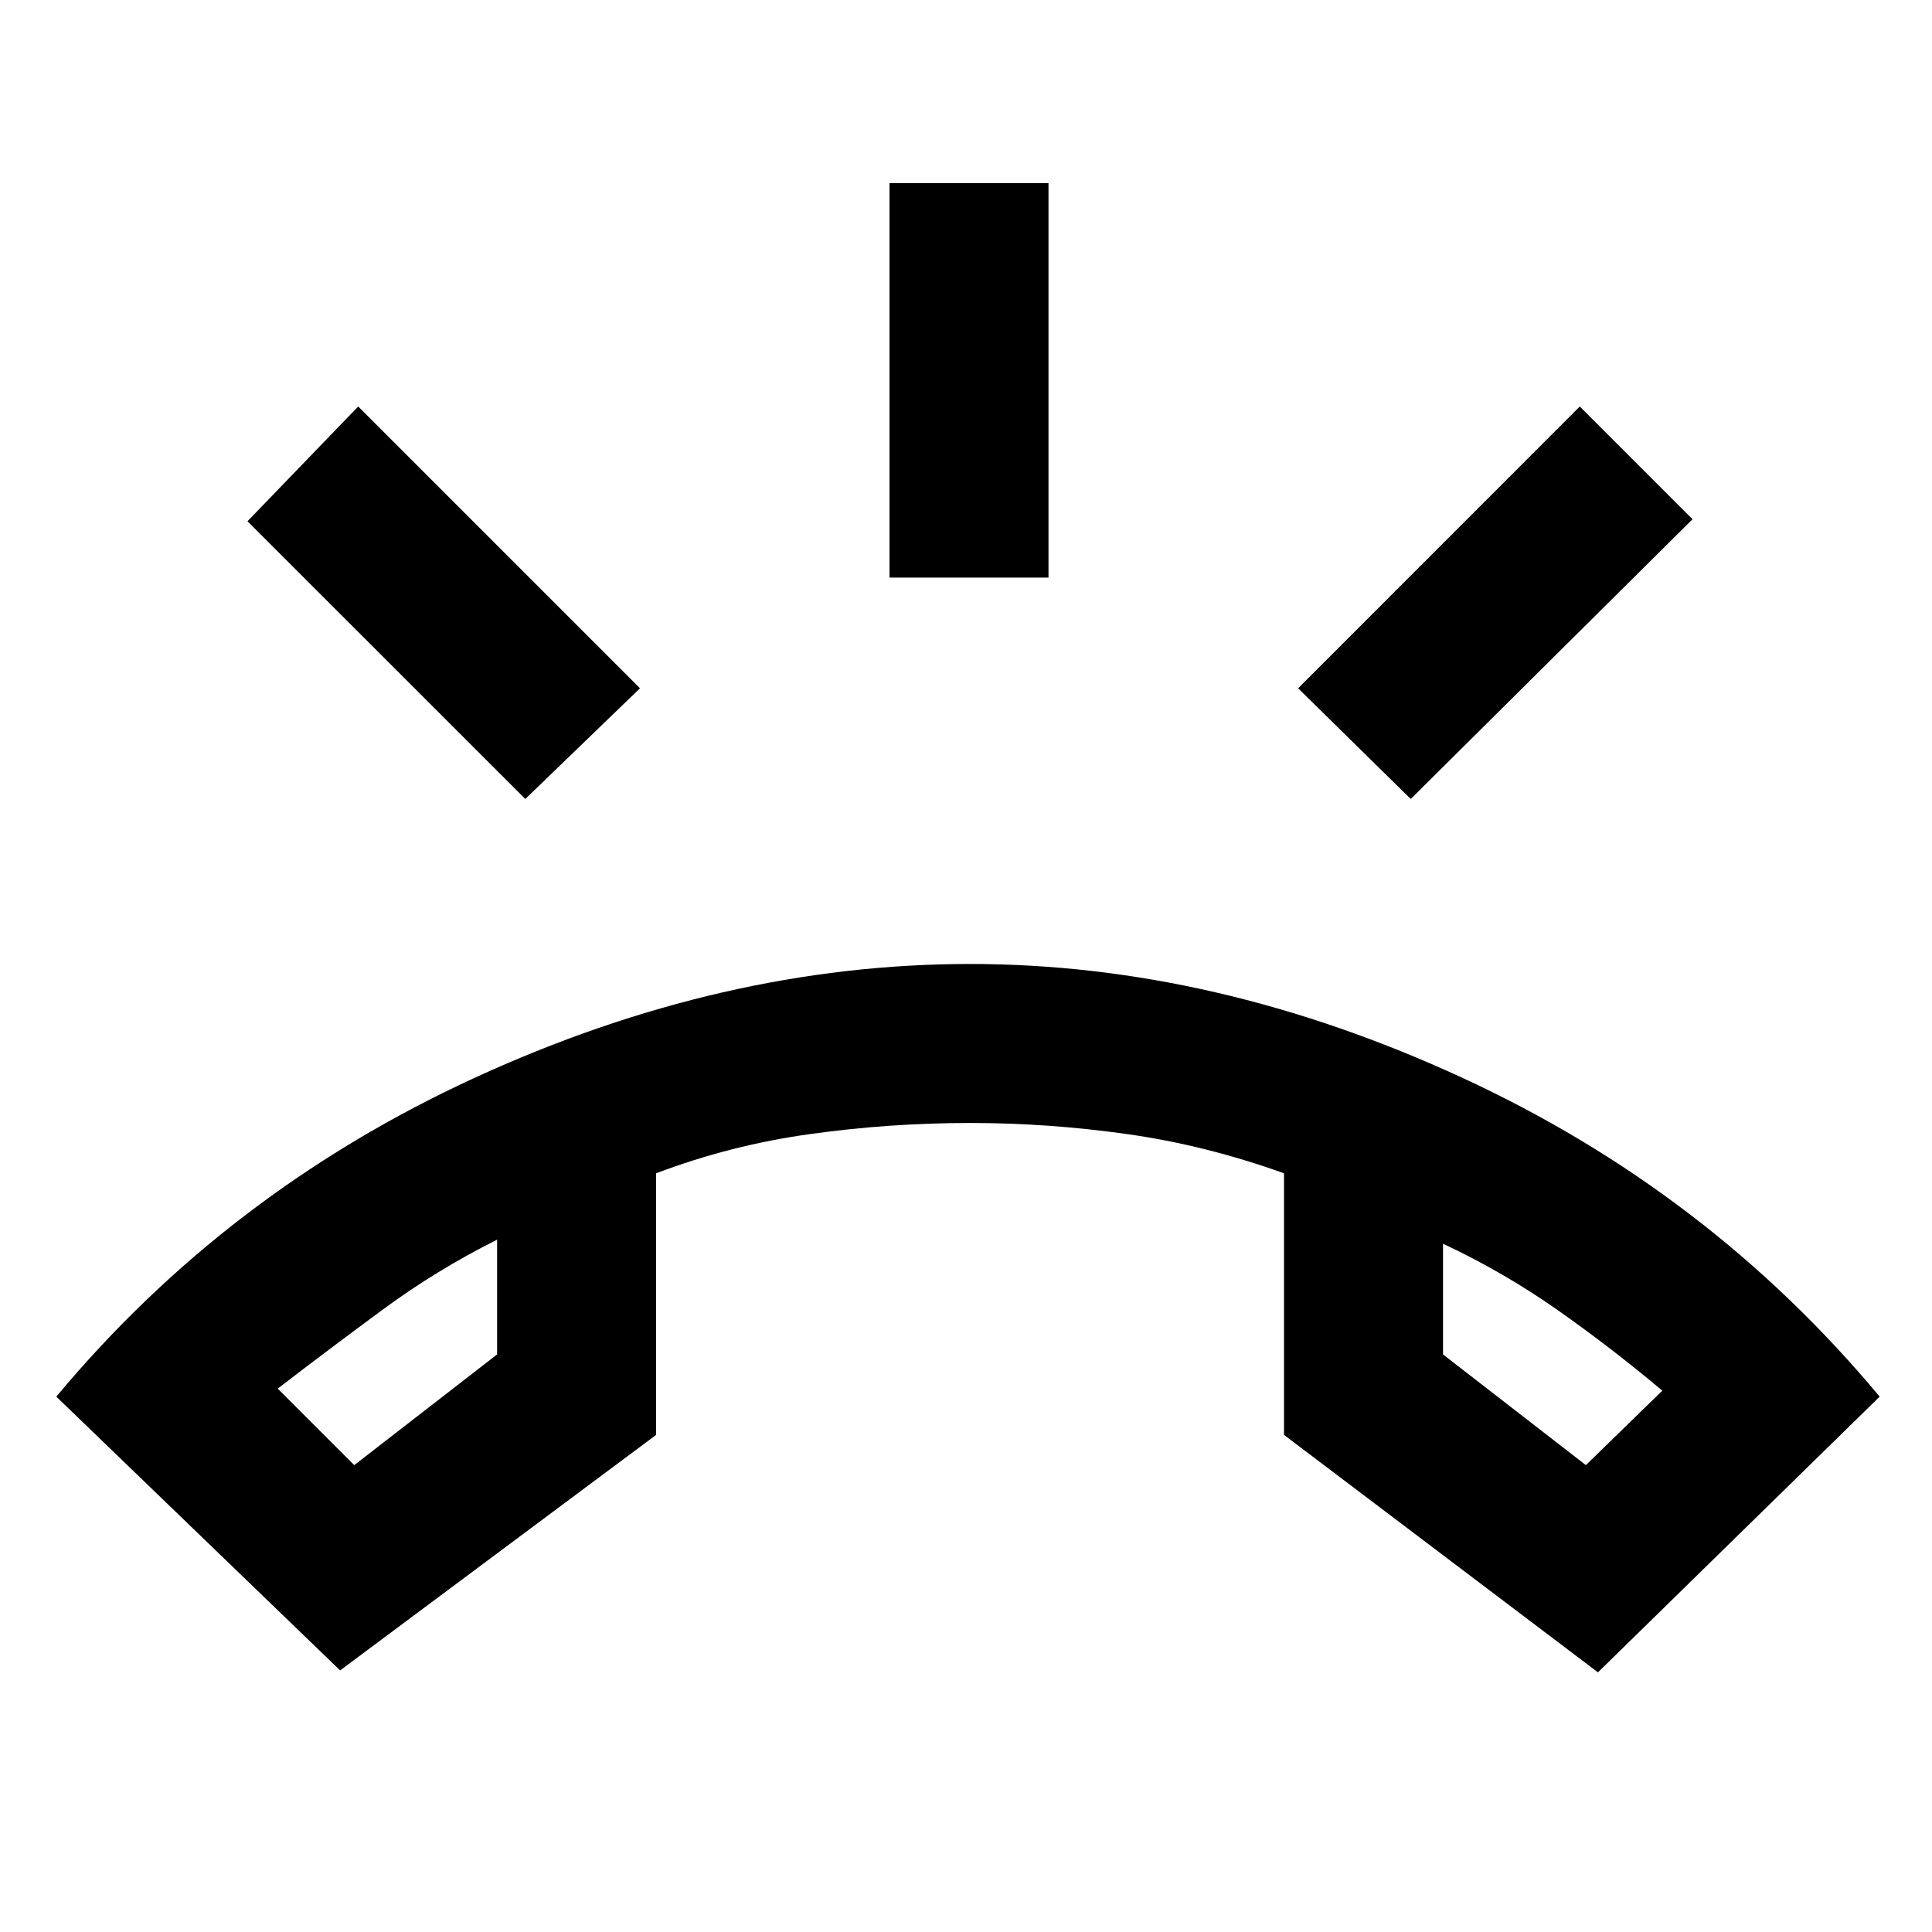 <svg xmlns="http://www.w3.org/2000/svg" height="20" width="20"><path d="M3.521 17.292 0.583 14.458Q2.354 12.333 4.917 11.156Q7.479 9.979 10.042 9.979Q12.583 9.979 15.135 11.156Q17.688 12.333 19.458 14.458L16.542 17.312L13.292 14.854V12.146Q12.479 11.854 11.667 11.74Q10.854 11.625 10.042 11.625Q9.208 11.625 8.385 11.74Q7.562 11.854 6.792 12.146V14.854ZM3.667 15.167 5.146 14.021V12.833Q4.521 13.146 3.969 13.552Q3.417 13.958 2.875 14.375ZM16.417 15.167 17.208 14.396Q16.688 13.958 16.125 13.562Q15.562 13.167 14.938 12.875V14.021ZM9.208 5.979V1.896H10.854V5.979ZM14.604 8.271 13.438 7.125 16.354 4.208 17.521 5.375ZM5.438 8.271 2.562 5.396 3.708 4.208 6.625 7.125ZM14.938 12.875Q14.938 12.875 14.938 12.875Q14.938 12.875 14.938 12.875ZM5.146 12.833Q5.146 12.833 5.146 12.833Q5.146 12.833 5.146 12.833Z"/></svg>